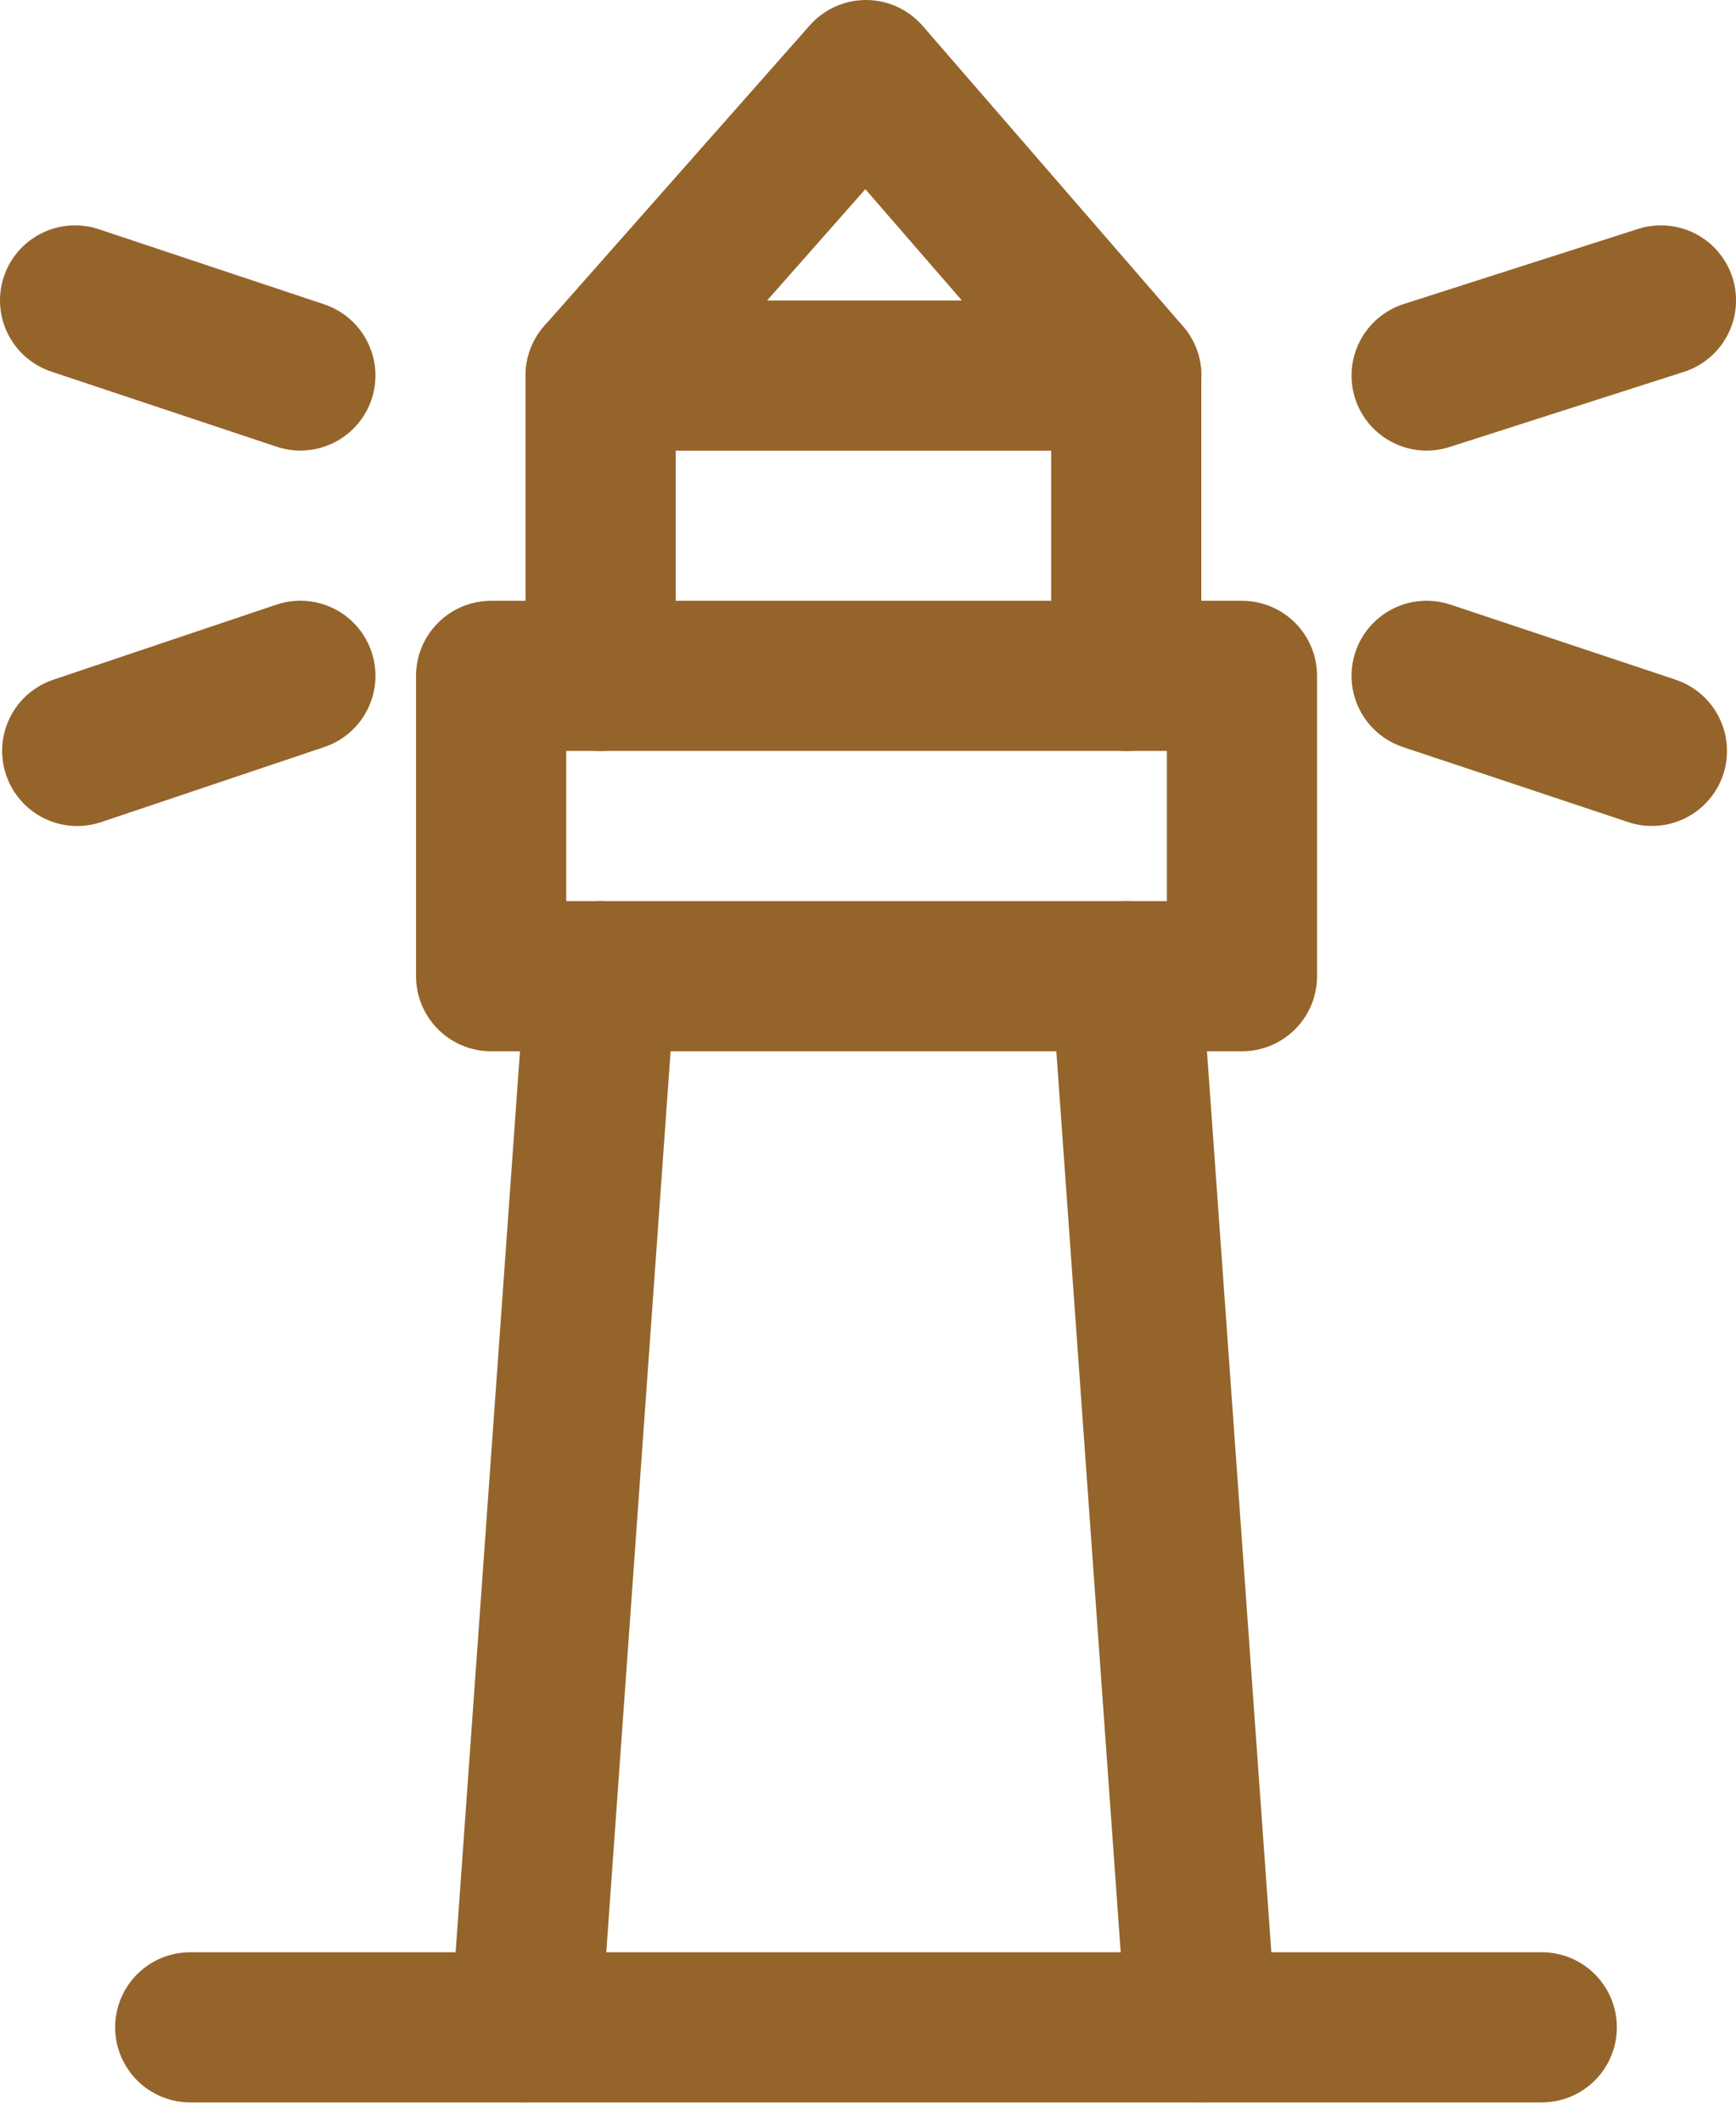 <svg width="54" height="66" viewBox="0 0 54 66" fill="none" xmlns="http://www.w3.org/2000/svg">
<path d="M2.336 9.346L9.343 11.681L2.336 9.346Z" fill="#95642A"/>
<path d="M3.075 7.131C2.784 7.033 2.476 6.994 2.17 7.016C1.864 7.038 1.565 7.12 1.291 7.257C1.016 7.394 0.771 7.584 0.57 7.816C0.369 8.048 0.216 8.317 0.119 8.609C-0.076 9.196 -0.03 9.837 0.247 10.39C0.524 10.943 1.01 11.364 1.597 11.56L8.604 13.896C8.895 13.993 9.202 14.032 9.508 14.01C9.815 13.988 10.114 13.906 10.388 13.769C10.662 13.632 10.907 13.442 11.108 13.21C11.309 12.978 11.463 12.709 11.56 12.418C11.755 11.83 11.708 11.189 11.431 10.636C11.154 10.083 10.669 9.662 10.082 9.466L3.075 7.131Z" fill="#95642A"/>
<path d="M18.683 9.347C18.064 9.347 17.47 9.593 17.032 10.031C16.594 10.469 16.348 11.063 16.348 11.683V21.025C16.348 21.645 16.594 22.239 17.032 22.677C17.47 23.115 18.064 23.361 18.683 23.361C19.303 23.361 19.897 23.115 20.335 22.677C20.773 22.239 21.019 21.645 21.019 21.025V11.683C21.019 11.063 20.773 10.469 20.335 10.031C19.897 9.593 19.303 9.347 18.683 9.347Z" fill="#95642A"/>
<path d="M2.402 23.359L9.343 21.023L2.402 23.359Z" fill="#95642A"/>
<path d="M8.601 18.808L1.658 21.144C1.367 21.242 1.098 21.396 0.867 21.598C0.635 21.799 0.446 22.045 0.31 22.32C0.173 22.595 0.092 22.894 0.072 23.2C0.051 23.506 0.091 23.814 0.189 24.104C0.287 24.395 0.441 24.664 0.643 24.895C0.844 25.127 1.09 25.316 1.365 25.452C1.64 25.589 1.939 25.67 2.245 25.69C2.551 25.711 2.859 25.671 3.15 25.573L10.088 23.238C10.379 23.14 10.648 22.986 10.879 22.784C11.11 22.582 11.3 22.337 11.436 22.062C11.572 21.787 11.653 21.488 11.674 21.181C11.695 20.875 11.655 20.568 11.557 20.277C11.359 19.691 10.937 19.206 10.383 18.931C9.828 18.656 9.188 18.611 8.601 18.808Z" fill="#95642A"/>
<path d="M26.95 2.30117e-05C26.617 -0.001 26.288 0.068 25.984 0.204C25.681 0.34 25.41 0.54 25.189 0.789L16.933 10.136C16.635 10.473 16.441 10.889 16.374 11.334C16.307 11.778 16.369 12.233 16.554 12.643C16.739 13.053 17.039 13.401 17.416 13.645C17.794 13.889 18.235 14.018 18.684 14.018H35.033C35.482 14.019 35.921 13.89 36.298 13.648C36.675 13.406 36.975 13.06 37.161 12.652C37.347 12.244 37.412 11.791 37.348 11.348C37.283 10.904 37.093 10.488 36.799 10.15L28.702 0.807C28.484 0.556 28.215 0.354 27.913 0.214C27.611 0.075 27.283 0.002 26.95 2.30117e-05ZM26.918 5.885L29.92 9.347H23.862L26.918 5.885Z" fill="#95642A"/>
<path d="M35.033 9.347C34.413 9.347 33.819 9.593 33.381 10.031C32.943 10.469 32.697 11.063 32.697 11.683V21.025C32.697 21.645 32.943 22.239 33.381 22.677C33.819 23.115 34.413 23.361 35.033 23.361C35.652 23.361 36.246 23.115 36.684 22.677C37.122 22.239 37.368 21.645 37.368 21.025V11.683C37.368 11.063 37.122 10.469 36.684 10.031C36.246 9.593 35.652 9.347 35.033 9.347Z" fill="#95642A"/>
<path d="M44.379 11.681L51.664 9.345L44.379 11.681Z" fill="#95642A"/>
<path d="M50.952 7.122L43.667 9.457C43.374 9.55 43.103 9.7 42.869 9.899C42.634 10.097 42.441 10.339 42.301 10.612C42.16 10.885 42.075 11.183 42.049 11.489C42.024 11.795 42.059 12.102 42.152 12.395C42.246 12.687 42.397 12.958 42.595 13.192C42.793 13.425 43.036 13.618 43.309 13.758C43.581 13.899 43.879 13.984 44.185 14.009C44.49 14.034 44.798 13.998 45.09 13.905L52.375 11.569C52.668 11.476 52.939 11.326 53.173 11.128C53.408 10.93 53.601 10.687 53.741 10.414C53.882 10.141 53.968 9.844 53.993 9.538C54.018 9.232 53.983 8.924 53.89 8.631C53.796 8.339 53.645 8.069 53.447 7.835C53.249 7.601 53.006 7.408 52.733 7.268C52.461 7.128 52.163 7.043 51.857 7.018C51.552 6.992 51.244 7.028 50.952 7.122Z" fill="#95642A"/>
<path d="M51.384 23.358L44.377 21.023L51.384 23.358Z" fill="#95642A"/>
<path d="M45.116 18.808C44.825 18.711 44.517 18.672 44.211 18.694C43.905 18.715 43.606 18.797 43.332 18.935C43.057 19.072 42.812 19.262 42.611 19.494C42.41 19.726 42.257 19.995 42.16 20.286C41.965 20.874 42.011 21.514 42.288 22.068C42.565 22.621 43.051 23.042 43.638 23.238L50.645 25.573C50.936 25.671 51.243 25.709 51.549 25.688C51.856 25.666 52.154 25.584 52.429 25.447C52.703 25.31 52.948 25.12 53.149 24.888C53.35 24.656 53.504 24.387 53.601 24.095C53.796 23.508 53.749 22.867 53.472 22.314C53.195 21.76 52.71 21.34 52.123 21.144L45.116 18.808Z" fill="#95642A"/>
<path d="M15.277 18.689C14.658 18.689 14.063 18.935 13.626 19.373C13.188 19.811 12.941 20.405 12.941 21.025V30.367C12.941 30.986 13.188 31.58 13.626 32.018C14.063 32.456 14.658 32.702 15.277 32.703H38.633C38.94 32.703 39.243 32.642 39.527 32.525C39.81 32.407 40.068 32.235 40.284 32.018C40.501 31.802 40.673 31.544 40.791 31.261C40.908 30.977 40.968 30.674 40.968 30.367V21.025C40.968 20.405 40.722 19.811 40.284 19.373C39.846 18.935 39.252 18.689 38.633 18.689H15.277ZM17.613 23.36H36.297V28.031H17.613V23.36Z" fill="#95642A"/>
<path d="M16.348 63.063L18.683 30.365L16.348 63.063Z" fill="#95642A"/>
<path d="M18.848 28.036C18.231 27.992 17.621 28.195 17.153 28.601C16.685 29.006 16.398 29.581 16.353 30.198L14.018 62.897C13.996 63.203 14.035 63.51 14.132 63.801C14.229 64.092 14.383 64.362 14.584 64.593C14.785 64.825 15.03 65.015 15.305 65.152C15.579 65.289 15.878 65.37 16.184 65.392C16.802 65.436 17.412 65.233 17.88 64.827C18.348 64.422 18.635 63.847 18.68 63.23L21.015 30.531C21.037 30.225 20.998 29.918 20.901 29.627C20.804 29.336 20.65 29.066 20.449 28.835C20.248 28.603 20.003 28.413 19.728 28.276C19.453 28.139 19.155 28.058 18.848 28.036Z" fill="#95642A"/>
<path d="M35.033 30.365L37.369 63.063L35.033 30.365Z" fill="#95642A"/>
<path d="M34.87 28.036C34.564 28.058 34.265 28.139 33.99 28.276C33.715 28.413 33.471 28.603 33.269 28.835C33.068 29.066 32.914 29.336 32.817 29.627C32.72 29.918 32.681 30.225 32.703 30.531L35.039 63.23C35.083 63.847 35.371 64.422 35.839 64.827C36.307 65.233 36.916 65.436 37.534 65.392C37.84 65.37 38.139 65.289 38.414 65.152C38.688 65.015 38.933 64.825 39.135 64.593C39.336 64.362 39.489 64.092 39.587 63.801C39.684 63.51 39.722 63.203 39.701 62.897L37.365 30.198C37.321 29.581 37.033 29.006 36.565 28.601C36.097 28.195 35.487 27.992 34.87 28.036Z" fill="#95642A"/>
<path d="M5.918 60.729C5.298 60.729 4.704 60.975 4.266 61.413C3.828 61.851 3.582 62.445 3.582 63.065C3.582 63.684 3.828 64.278 4.266 64.716C4.704 65.154 5.298 65.4 5.918 65.4H47.958C48.578 65.4 49.172 65.154 49.61 64.716C50.048 64.278 50.294 63.684 50.294 63.065C50.294 62.445 50.048 61.851 49.61 61.413C49.172 60.975 48.578 60.729 47.958 60.729H5.918Z" fill="#95642A"/>
</svg>
